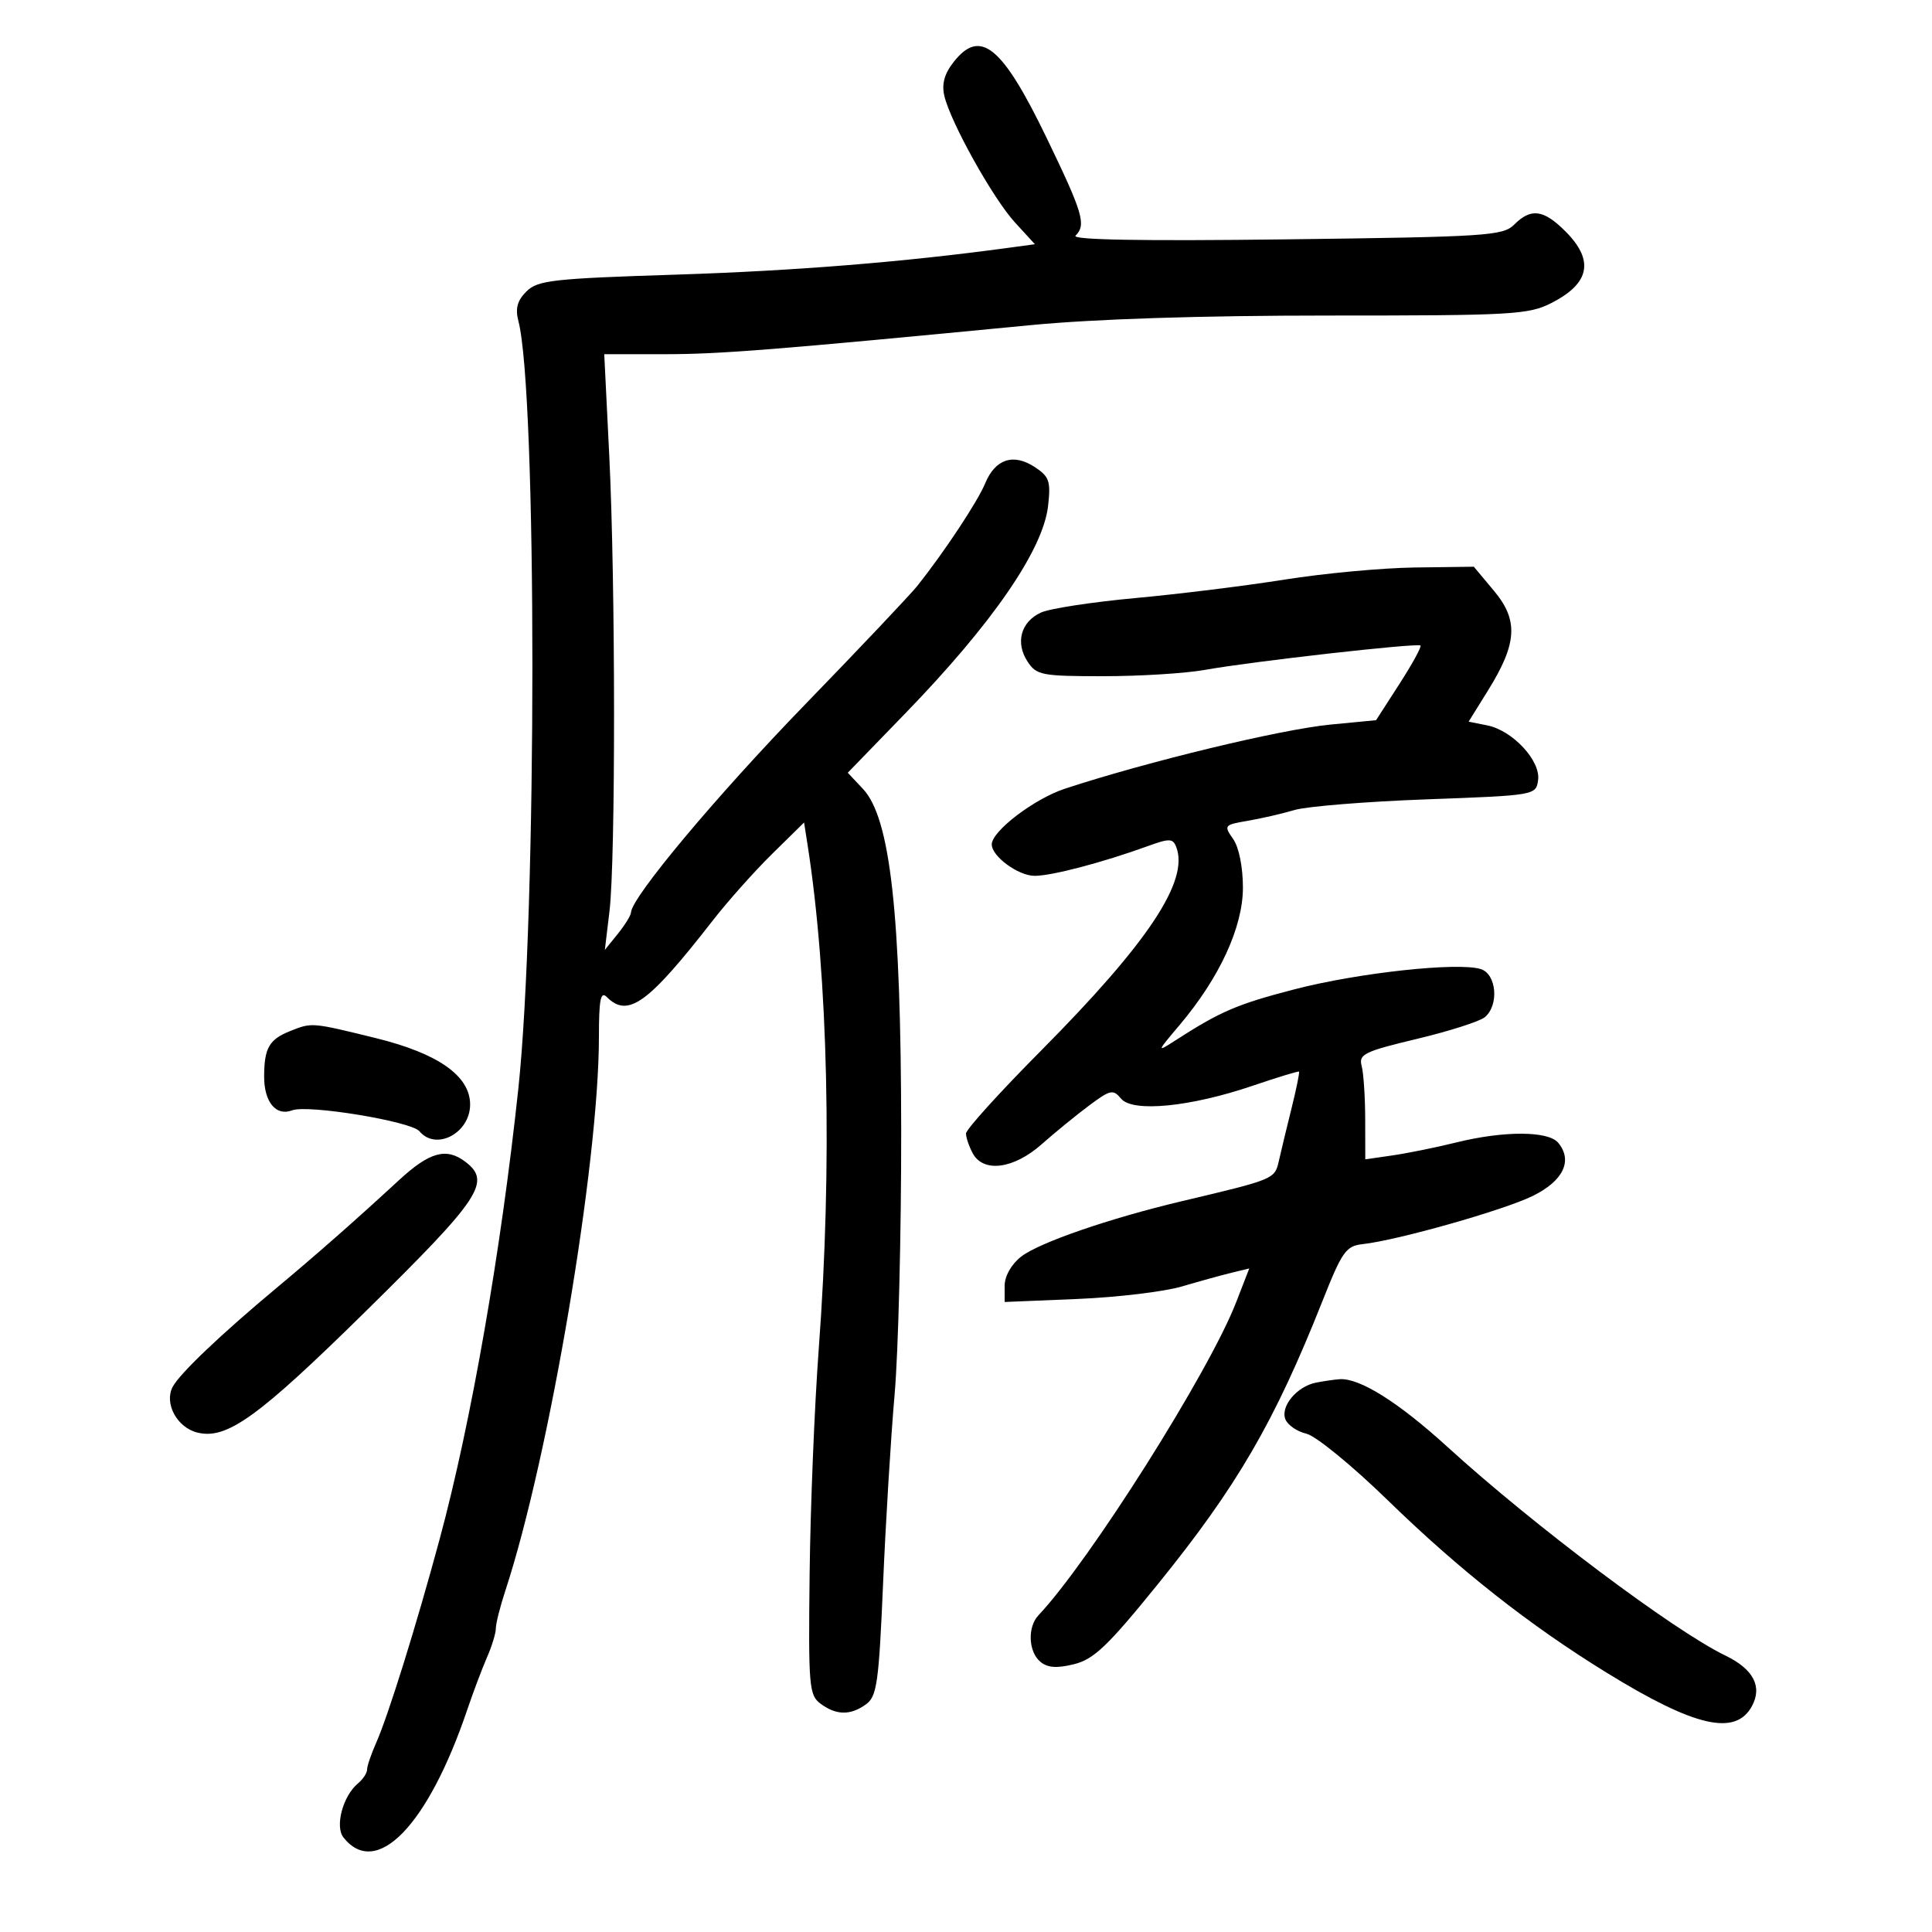 <svg xmlns="http://www.w3.org/2000/svg" width="300" height="300" viewBox="0 0 300 300" version="1.1">
	<path d="M 148.084 9.621 C 146.646 11.448, 146.208 13.037, 146.634 14.871 C 147.593 18.989, 154.178 30.800, 157.599 34.537 L 160.699 37.923 156.599 38.480 C 140.311 40.693, 123.495 42.051, 105.087 42.641 C 85.780 43.259, 83.484 43.516, 81.739 45.261 C 80.321 46.679, 79.989 47.905, 80.496 49.848 C 83.396 60.957, 83.393 141.799, 80.492 169 C 77.782 194.403, 73.153 220.913, 68.267 239 C 64.630 252.467, 60.285 266.401, 58.399 270.651 C 57.629 272.384, 57 274.242, 57 274.779 C 57 275.316, 56.360 276.286, 55.578 276.936 C 53.250 278.867, 51.979 283.608, 53.330 285.318 C 58.429 291.770, 66.457 283.493, 72.550 265.500 C 73.482 262.750, 74.864 259.082, 75.622 257.349 C 76.380 255.616, 76.998 253.591, 76.995 252.849 C 76.992 252.107, 77.656 249.475, 78.469 247 C 85.301 226.220, 93 180.651, 93 160.998 C 93 155.244, 93.267 153.867, 94.200 154.800 C 97.513 158.113, 100.598 155.889, 110.705 142.903 C 113.018 139.931, 117.148 135.299, 119.883 132.608 L 124.856 127.717 125.388 131.108 C 128.608 151.661, 129.260 180.962, 127.132 209.500 C 126.476 218.300, 125.840 233.969, 125.719 244.320 C 125.514 261.932, 125.625 263.232, 127.441 264.570 C 129.883 266.369, 132.091 266.385, 134.502 264.622 C 136.167 263.405, 136.471 261.229, 137.125 245.872 C 137.532 236.318, 138.338 223.100, 138.916 216.500 C 139.495 209.900, 139.954 191.450, 139.937 175.500 C 139.901 141.788, 138.247 127.021, 134.002 122.502 L 131.642 119.990 140.600 110.745 C 154.126 96.786, 161.979 85.370, 162.747 78.549 C 163.180 74.712, 162.936 74.004, 160.668 72.518 C 157.353 70.346, 154.544 71.272, 152.979 75.051 C 151.800 77.897, 146.647 85.688, 142.455 90.960 C 141.380 92.312, 133.488 100.652, 124.918 109.491 C 111.178 123.664, 98.042 139.367, 97.978 141.697 C 97.966 142.139, 97.047 143.625, 95.938 145 L 93.920 147.500 94.640 141.500 C 95.601 133.504, 95.580 90.443, 94.606 70.750 L 93.827 55 103.139 55 C 111.821 55, 120.048 54.348, 160 50.491 C 169.958 49.530, 186.509 48.996, 206.290 48.997 C 234.886 49, 237.353 48.861, 240.917 47.043 C 246.889 43.996, 247.582 40.428, 243.077 35.923 C 239.679 32.525, 237.731 32.269, 235.125 34.875 C 233.384 36.616, 230.851 36.780, 199.632 37.168 C 177.372 37.445, 166.349 37.251, 167.007 36.593 C 168.698 34.902, 168.174 33.127, 162.552 21.476 C 155.633 7.138, 152.230 4.350, 148.084 9.621 M 199.500 89.995 C 193.450 90.959, 183.017 92.251, 176.316 92.866 C 169.614 93.480, 163.015 94.492, 161.651 95.113 C 158.521 96.539, 157.629 99.784, 159.557 102.728 C 160.946 104.847, 161.738 105, 171.339 105 C 177.001 105, 184.078 104.561, 187.066 104.024 C 194.364 102.714, 220.135 99.802, 220.572 100.239 C 220.763 100.430, 219.290 103.116, 217.299 106.208 L 213.678 111.829 206.589 112.513 C 198.878 113.256, 178.158 118.259, 165.358 122.469 C 160.605 124.032, 154 129.062, 154 131.119 C 154 132.981, 158.121 136, 160.662 136 C 163.340 136, 171.265 133.916, 178.280 131.366 C 181.593 130.162, 182.133 130.182, 182.649 131.527 C 184.666 136.785, 178.288 146.382, 161.604 163.191 C 155.222 169.622, 150 175.389, 150 176.007 C 150 176.625, 150.466 178.002, 151.035 179.066 C 152.685 182.148, 157.384 181.540, 161.747 177.680 C 163.811 175.854, 167.127 173.147, 169.115 171.665 C 172.411 169.206, 172.849 169.113, 174.083 170.600 C 175.878 172.763, 184.838 171.885, 194.500 168.599 C 198.350 167.290, 201.594 166.301, 201.709 166.402 C 201.824 166.503, 201.308 169.041, 200.562 172.043 C 199.816 175.044, 198.930 178.721, 198.593 180.213 C 197.939 183.108, 197.972 183.094, 183.500 186.524 C 172.269 189.186, 161.308 192.970, 158.553 195.137 C 157.025 196.339, 156 198.155, 156 199.659 L 156 202.172 167.250 201.706 C 173.438 201.450, 180.750 200.577, 183.500 199.767 C 186.250 198.956, 189.734 197.994, 191.242 197.629 L 193.984 196.966 191.942 202.233 C 187.760 213.021, 169.173 242.445, 161.250 250.821 C 159.524 252.646, 159.684 256.493, 161.550 258.042 C 162.676 258.976, 164.109 259.078, 166.785 258.414 C 169.855 257.653, 172.025 255.580, 179.783 246 C 192.103 230.786, 197.900 220.814, 205.361 202 C 208.411 194.309, 209.006 193.470, 211.616 193.184 C 217.001 192.594, 233.480 187.924, 238 185.707 C 242.752 183.376, 244.261 180.224, 241.954 177.445 C 240.418 175.594, 233.517 175.573, 226.144 177.396 C 223.040 178.164, 218.588 179.069, 216.250 179.408 L 212 180.024 211.986 173.762 C 211.979 170.318, 211.731 166.599, 211.435 165.499 C 210.953 163.707, 211.852 163.270, 220.009 161.321 C 225.021 160.124, 229.769 158.607, 230.561 157.950 C 232.795 156.095, 232.396 151.260, 229.944 150.482 C 226.425 149.365, 210.939 151.043, 201.018 153.617 C 192.089 155.933, 189.505 157.044, 182.414 161.619 C 179.601 163.434, 179.626 163.350, 183.135 159.204 C 189.363 151.844, 193 143.966, 193 137.833 C 193 134.627, 192.383 131.565, 191.478 130.272 C 190.009 128.174, 190.087 128.077, 193.728 127.458 C 195.803 127.106, 199.075 126.351, 201 125.782 C 202.925 125.213, 212.150 124.466, 221.500 124.123 C 238.393 123.504, 238.502 123.485, 238.834 121.142 C 239.259 118.139, 234.884 113.427, 230.940 112.638 L 228.046 112.059 231.055 107.218 C 235.593 99.918, 235.811 96.319, 231.990 91.750 L 228.854 88 219.677 88.121 C 214.630 88.187, 205.550 89.031, 199.500 89.995 M 45.028 160.113 C 41.797 161.403, 41.034 162.736, 41.015 167.128 C 40.998 171.120, 42.856 173.376, 45.367 172.413 C 47.792 171.482, 63.858 174.123, 65.135 175.663 C 67.698 178.751, 73 175.948, 73 171.505 C 73 167.065, 68.019 163.565, 58.309 161.184 C 48.342 158.740, 48.448 158.748, 45.028 160.113 M 61.928 183.278 C 55.312 189.388, 49.086 194.868, 42.930 200 C 34.334 207.165, 27.931 213.261, 26.822 215.333 C 25.456 217.884, 27.469 221.650, 30.620 222.441 C 35.215 223.594, 40.056 220.100, 57.046 203.367 C 74.655 186.025, 76.332 183.491, 72.250 180.392 C 69.296 178.150, 66.694 178.878, 61.928 183.278 M 204.354 214.692 C 201.407 215.269, 198.814 218.353, 199.586 220.364 C 199.935 221.273, 201.408 222.291, 202.860 222.626 C 204.317 222.962, 209.983 227.598, 215.500 232.967 C 226.630 243.799, 237.493 252.356, 249.500 259.749 C 263.205 268.187, 269.523 269.629, 272.056 264.895 C 273.679 261.862, 272.248 259.167, 267.899 257.065 C 259.889 253.195, 238.090 236.828, 224.767 224.681 C 217.138 217.726, 211.096 213.935, 208 214.162 C 207.175 214.223, 205.534 214.461, 204.354 214.692" stroke="none" fill="black" fill-rule="evenodd"/>
</svg>